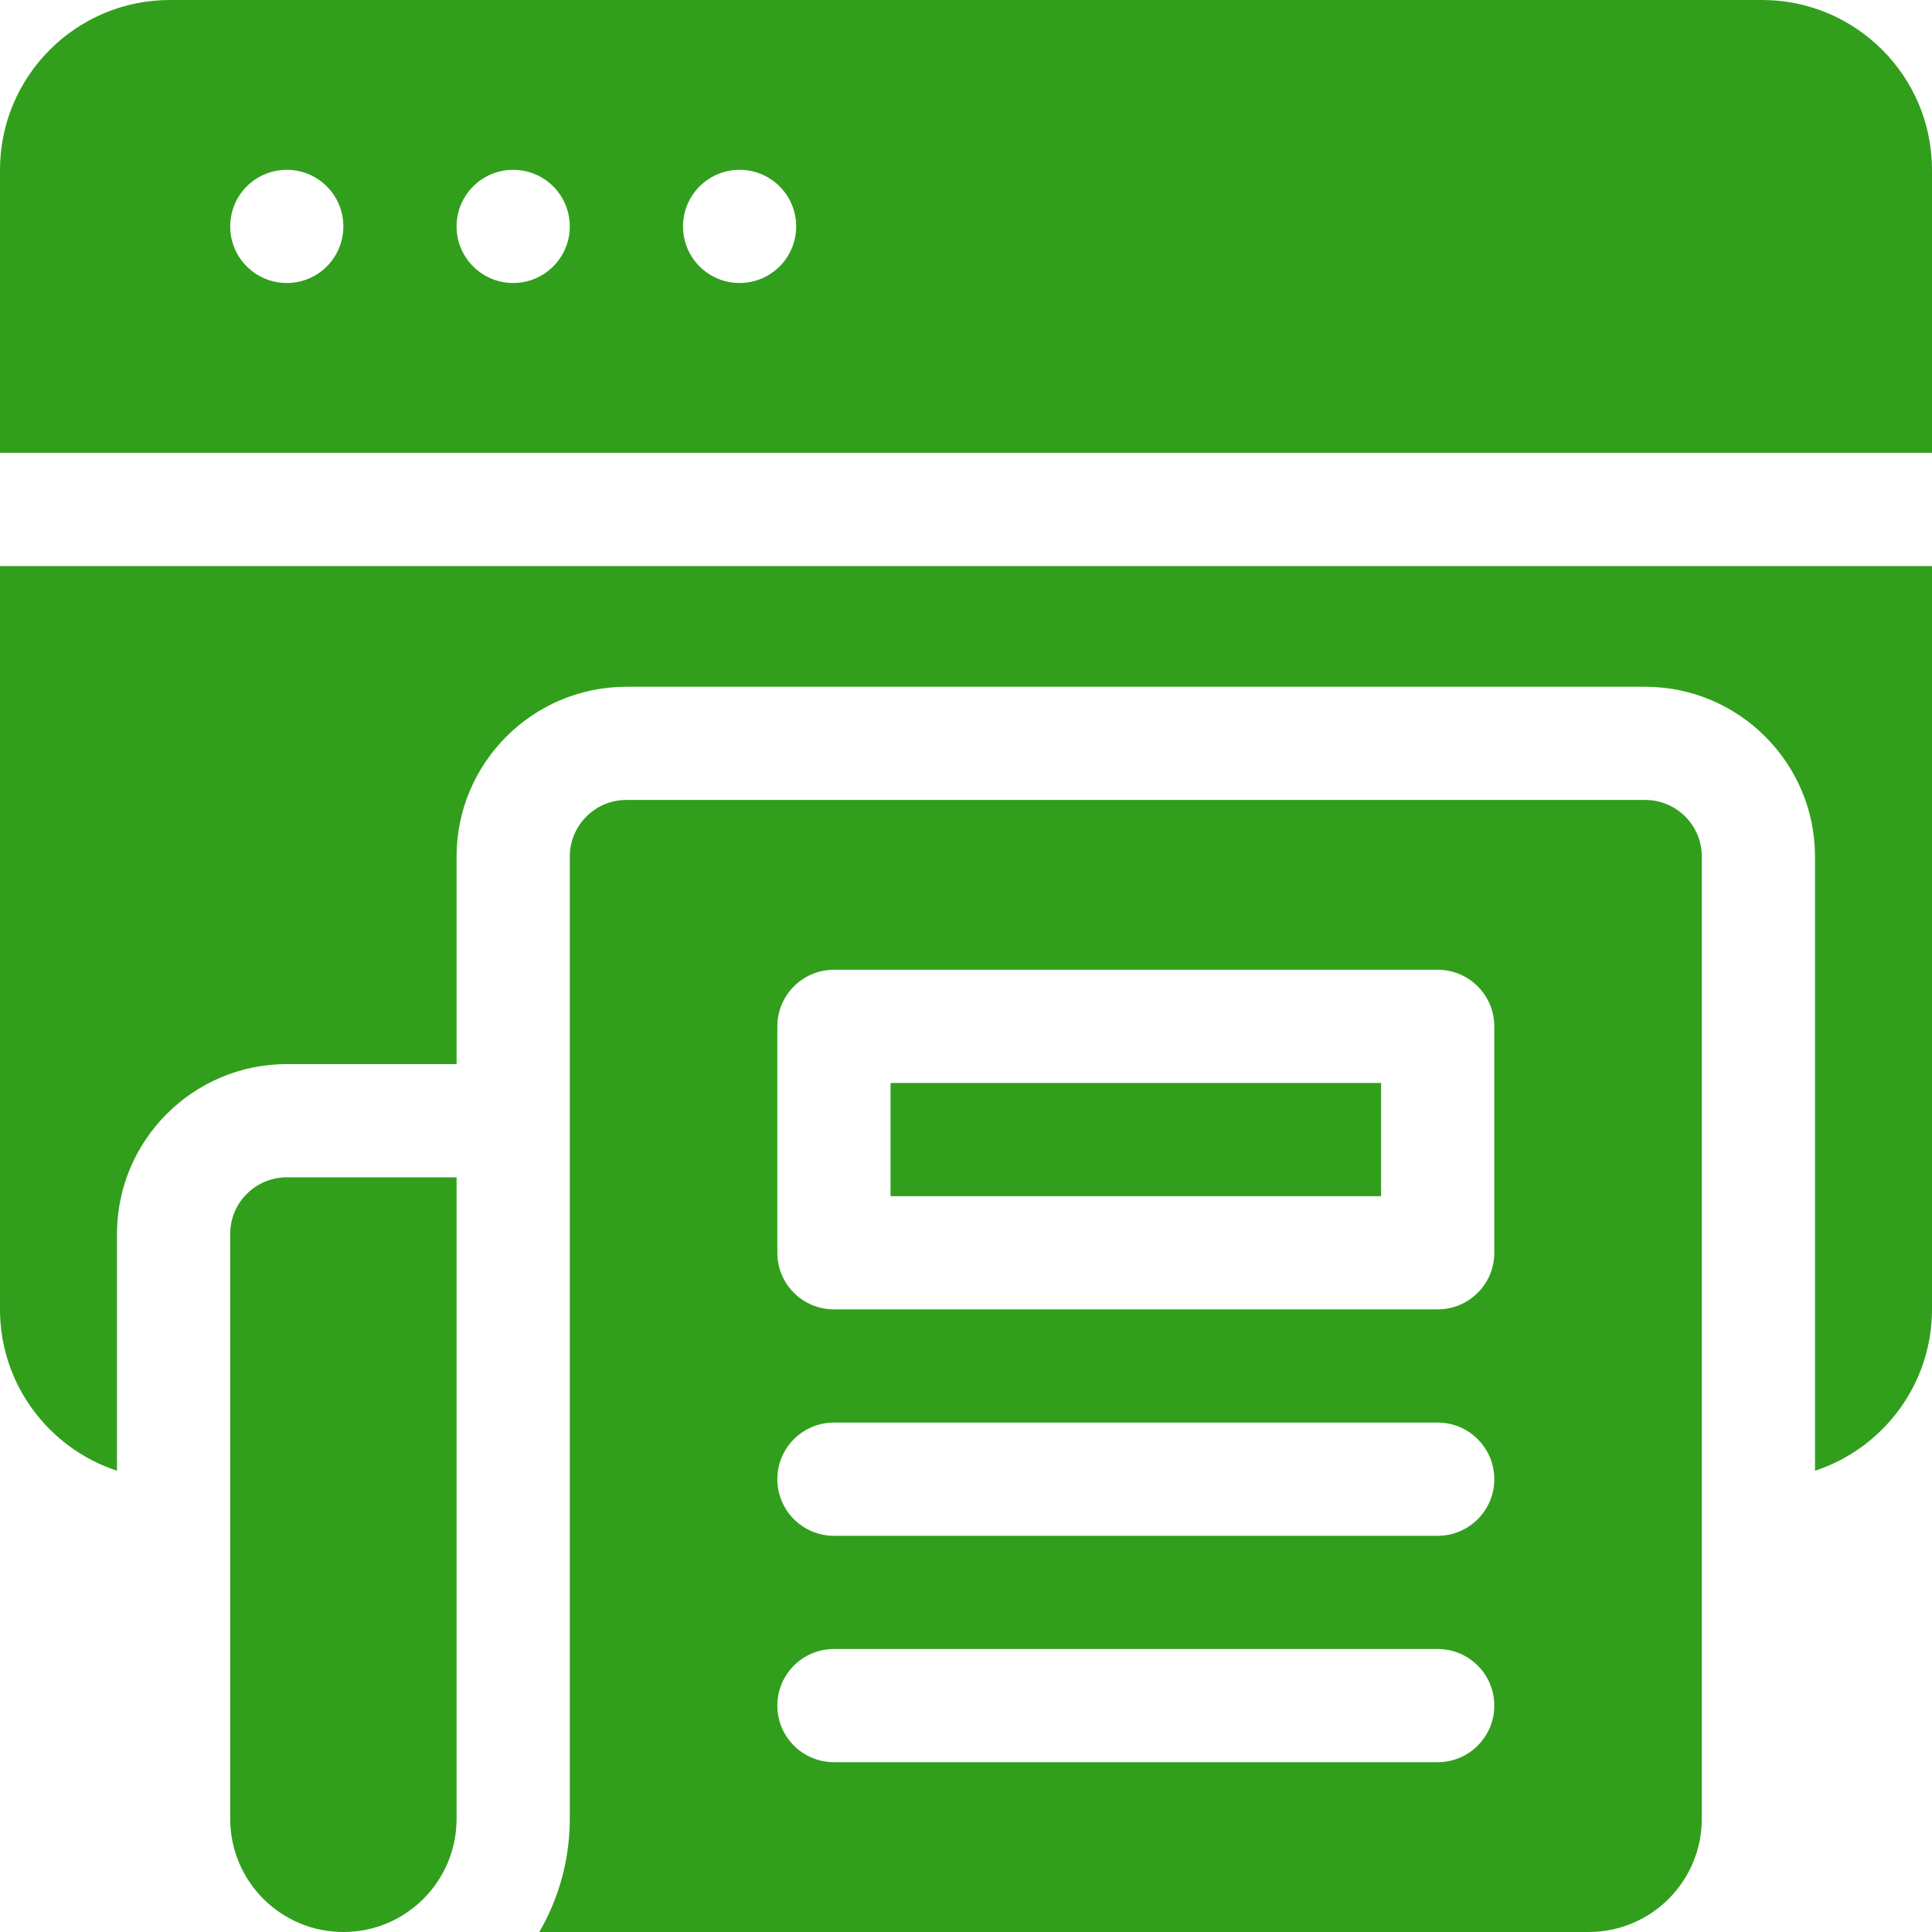 <svg width="40" height="40" viewBox="0 0 40 40" fill="none" xmlns="http://www.w3.org/2000/svg">
<path d="M36.484 0H3.516C1.577 0 0 1.577 0 3.516V9.375H40V3.516C40 1.577 38.423 0 36.484 0ZM5.938 5.859C5.29 5.859 4.766 5.335 4.766 4.688C4.766 4.04 5.29 3.516 5.938 3.516C6.585 3.516 7.109 4.04 7.109 4.688C7.109 5.335 6.585 5.859 5.938 5.859ZM10.625 5.859C9.978 5.859 9.453 5.335 9.453 4.688C9.453 4.04 9.978 3.516 10.625 3.516C11.272 3.516 11.797 4.04 11.797 4.688C11.797 5.335 11.272 5.859 10.625 5.859ZM15.312 5.859C14.665 5.859 14.141 5.335 14.141 4.688C14.141 4.04 14.665 3.516 15.312 3.516C15.96 3.516 16.484 4.04 16.484 4.688C16.484 5.335 15.96 5.859 15.312 5.859Z" fill="#319F1C"/>
<path d="M0 27.109C0 28.666 1.017 29.989 2.422 30.45V25.547C2.422 23.608 3.999 22.031 5.938 22.031H9.453V17.734C9.453 15.796 11.03 14.219 12.969 14.219H34.062C36.001 14.219 37.578 15.796 37.578 17.734V30.45C38.983 29.989 40 28.666 40 27.109V11.719H0V27.109Z" fill="#319F1C"/>
<path d="M4.766 25.547V37.656C4.766 38.951 5.815 40 7.109 40C8.404 40 9.453 38.951 9.453 37.656V24.375H5.938C5.29 24.375 4.766 24.9 4.766 25.547Z" fill="#319F1C"/>
<path d="M18.438 22.422H28.594V24.766H18.438V22.422Z" fill="#319F1C"/>
<path d="M34.062 16.562H12.969C12.322 16.562 11.797 17.087 11.797 17.734V22.031V37.656C11.797 38.51 11.566 39.31 11.166 40H32.891C34.185 40 35.234 38.951 35.234 37.656V17.734C35.234 17.087 34.71 16.562 34.062 16.562ZM29.766 36.484H17.266C16.618 36.484 16.094 35.96 16.094 35.312C16.094 34.665 16.618 34.141 17.266 34.141H29.766C30.413 34.141 30.938 34.665 30.938 35.312C30.938 35.96 30.413 36.484 29.766 36.484ZM29.766 31.797H17.266C16.618 31.797 16.094 31.272 16.094 30.625C16.094 29.978 16.618 29.453 17.266 29.453H29.766C30.413 29.453 30.938 29.978 30.938 30.625C30.938 31.272 30.413 31.797 29.766 31.797ZM30.938 25.938C30.938 26.585 30.413 27.109 29.766 27.109H17.266C16.618 27.109 16.094 26.585 16.094 25.938V21.25C16.094 20.603 16.618 20.078 17.266 20.078H29.766C30.413 20.078 30.938 20.603 30.938 21.25V25.938Z" fill="#319F1C"/>
</svg>
